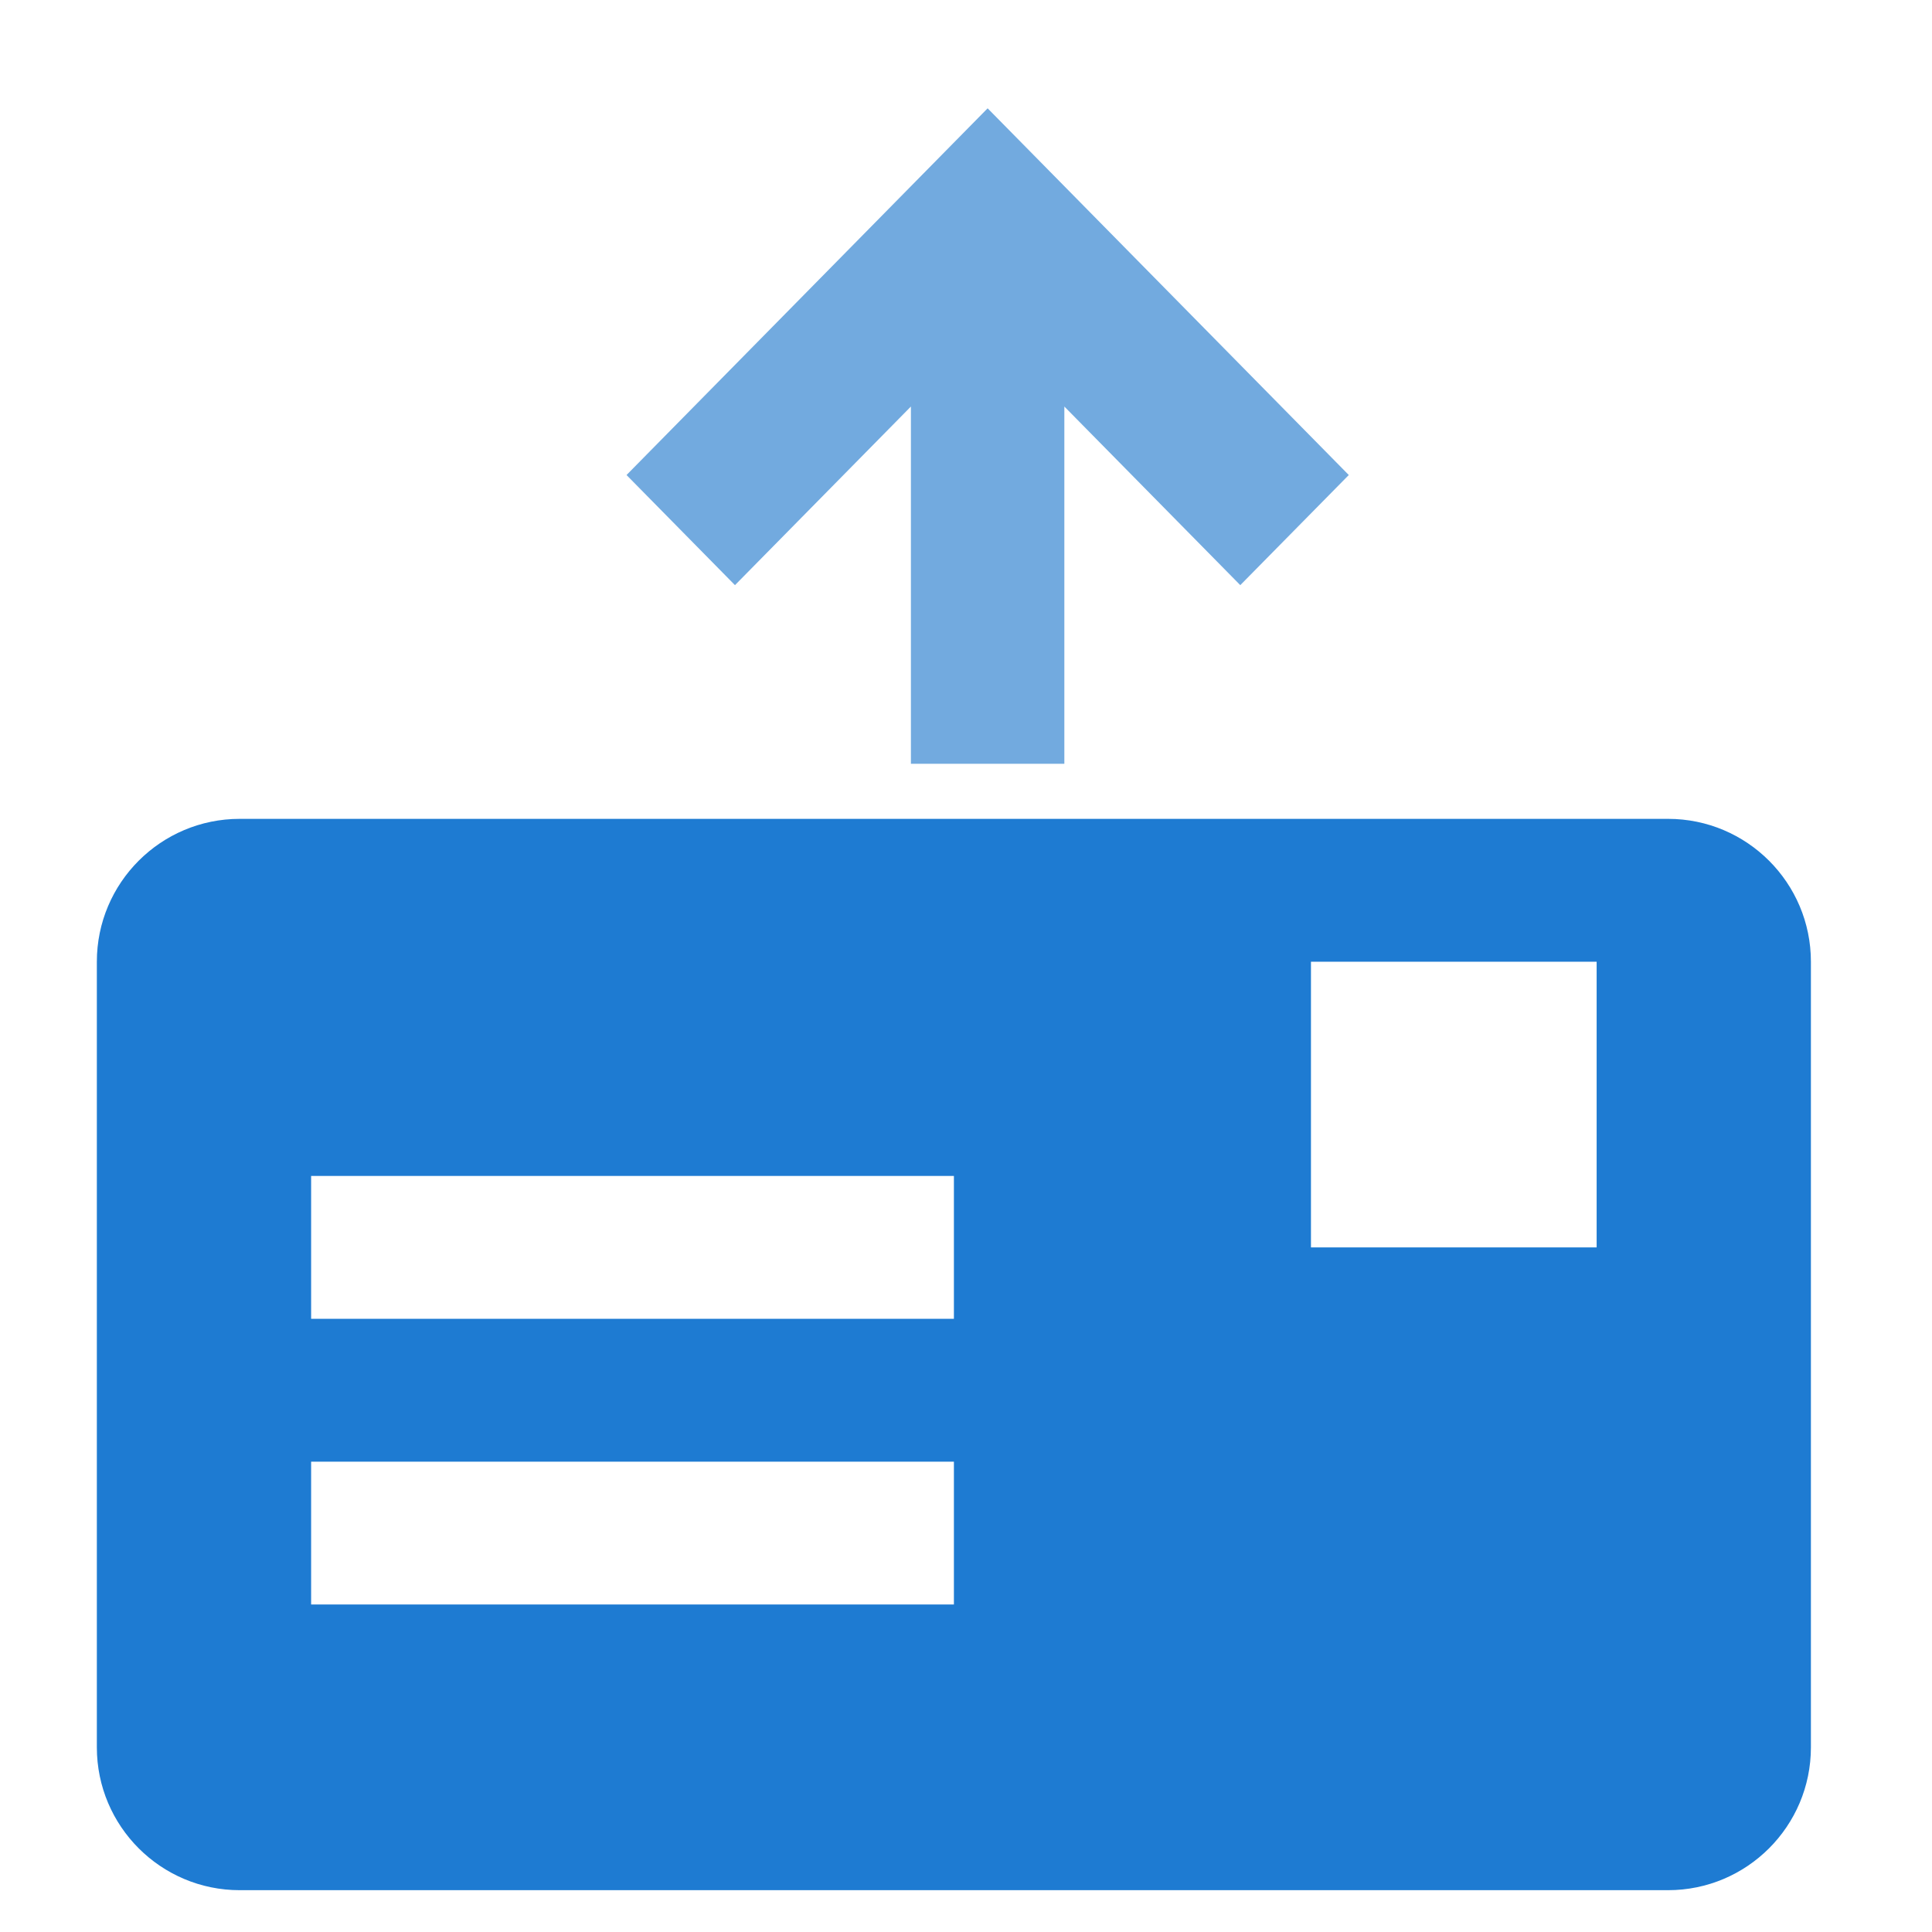 <svg width="31" height="31" viewBox="0 0 31 31" fill="none" xmlns="http://www.w3.org/2000/svg">
<g clip-path="url(#clip0_12470_26928)">
<path d="M26.765 13.139H3.846C2.581 13.139 1.554 14.166 1.554 15.431V28.037C1.554 29.302 2.581 30.329 3.846 30.329H26.765C28.03 30.329 29.057 29.302 29.057 28.037V15.431C29.057 14.166 28.03 13.139 26.765 13.139ZM15.306 25.745H4.992V23.453H15.306V25.745ZM15.306 21.161H4.992V18.869H15.306V21.161ZM25.619 20.015H21.035V15.431H25.619V20.015Z" fill="#1E7BD2"/>
<path d="M21.642 7.622L15.847 1.738L10.053 7.622L11.793 9.389L14.616 6.523V12.255H17.078V6.523L19.901 9.389L21.642 7.622Z" fill="#1472C9" fill-opacity="0.6"/>
</g>
<defs>
<clipPath id="clip0_12470_26928">
<rect width="29.546" height="30" fill="white" transform="translate(0.543 0.5)"/>
</clipPath>
</defs>
</svg>
